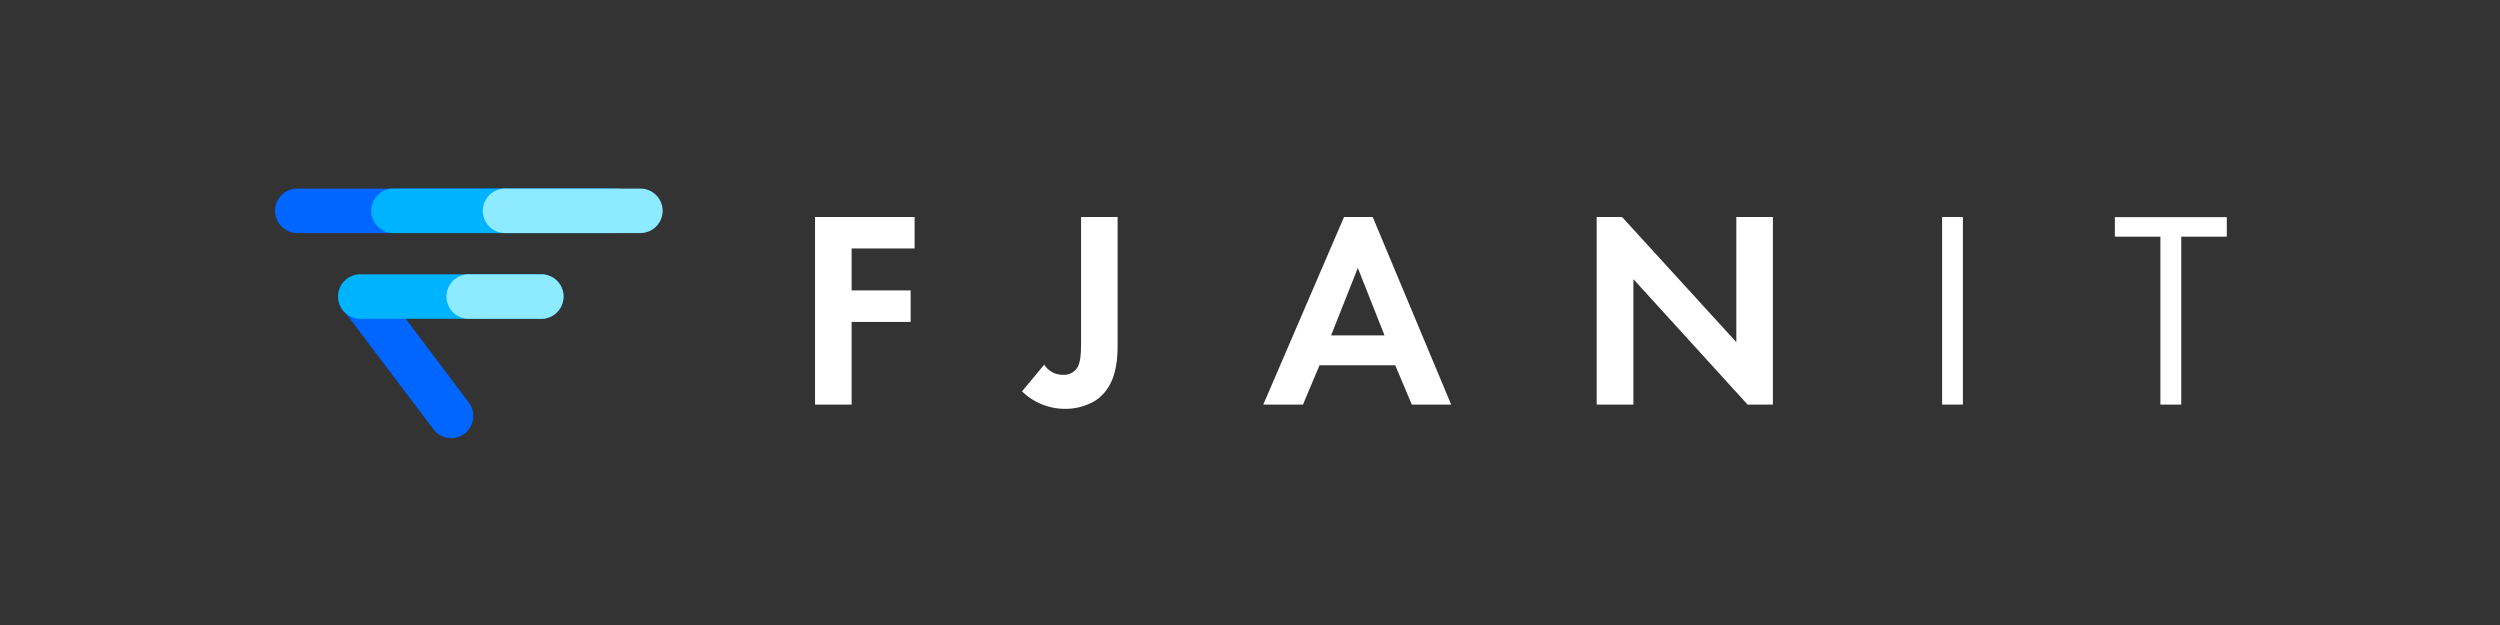 <svg id="Layer_1" data-name="Layer 1" xmlns="http://www.w3.org/2000/svg" viewBox="0 0 512 128"><rect x="0" y="0" width="512" height="128" fill="#333333" stroke="none"/><defs><style>.cls-1{fill:#fff;}.cls-2{fill:#06f;}.cls-3{fill:#00b3ff;}.cls-4{fill:#8deaff;}</style></defs><path class="cls-1" d="M187.31,50.89h-12.9v8.58H186.5v6.46H174.41V82.86h-7.49V44.44h20.39Z"/><path class="cls-1" d="M228.89,44.44V70.36c0,3.4-.23,8.76-4.49,11.64a11.82,11.82,0,0,1-6.28,1.73,12.61,12.61,0,0,1-8.81-3.58l4.55-5.47a4.43,4.43,0,0,0,3.74,2.08,3.3,3.3,0,0,0,2.94-1.33c.92-1.32.86-3.86.86-6.22V44.44Z"/><path class="cls-1" d="M285.74,74.8h-15.5l-3.39,8.06h-8.13l16.54-38.42h5.87L297.2,82.86h-8.06Zm-2.19-6.11-5.47-13.82-5.47,13.82Z"/><path class="cls-1" d="M327,82.86V44.44h5.19L355.6,70.07V44.44h7.49V82.86h-5.18L334.52,57.17V82.86Z"/><path class="cls-1" d="M402,44.44V82.86h-4.26V44.44Z"/><path class="cls-1" d="M446.72,48.47V82.86h-4.27V48.47h-9.33v-4h22.93v4Z"/><path class="cls-2" d="M96,82.42,81.8,63.57H70.38L88.77,87.92a4.56,4.56,0,0,0,3.64,1.81,4.49,4.49,0,0,0,2.74-.93A4.56,4.56,0,0,0,96,82.42Z"/><path class="cls-2" d="M128.68,43.18a4.55,4.55,0,0,1-4.55,4.55H60.68a4.56,4.56,0,0,1,0-9.11h63.45A4.56,4.56,0,0,1,128.68,43.18Z"/><path class="cls-3" d="M130.83,43.18a4.56,4.56,0,0,1-4.56,4.55H80.8a4.56,4.56,0,1,1,0-9.11h45.47A4.56,4.56,0,0,1,130.83,43.18Z"/><path class="cls-4" d="M135.71,43.18a4.56,4.56,0,0,1-4.56,4.55h-27.5a4.56,4.56,0,1,1,0-9.11h27.5A4.56,4.56,0,0,1,135.71,43.18Z"/><path class="cls-3" d="M115.41,60.74a4.55,4.55,0,0,1-4.55,4.55H74a4.56,4.56,0,1,1,0-9.11h36.91A4.55,4.55,0,0,1,115.41,60.74Z"/><path class="cls-4" d="M115.41,60.74a4.55,4.55,0,0,1-4.55,4.55H96.21a4.56,4.56,0,1,1,0-9.11h14.65A4.55,4.55,0,0,1,115.41,60.74Z"/></svg>